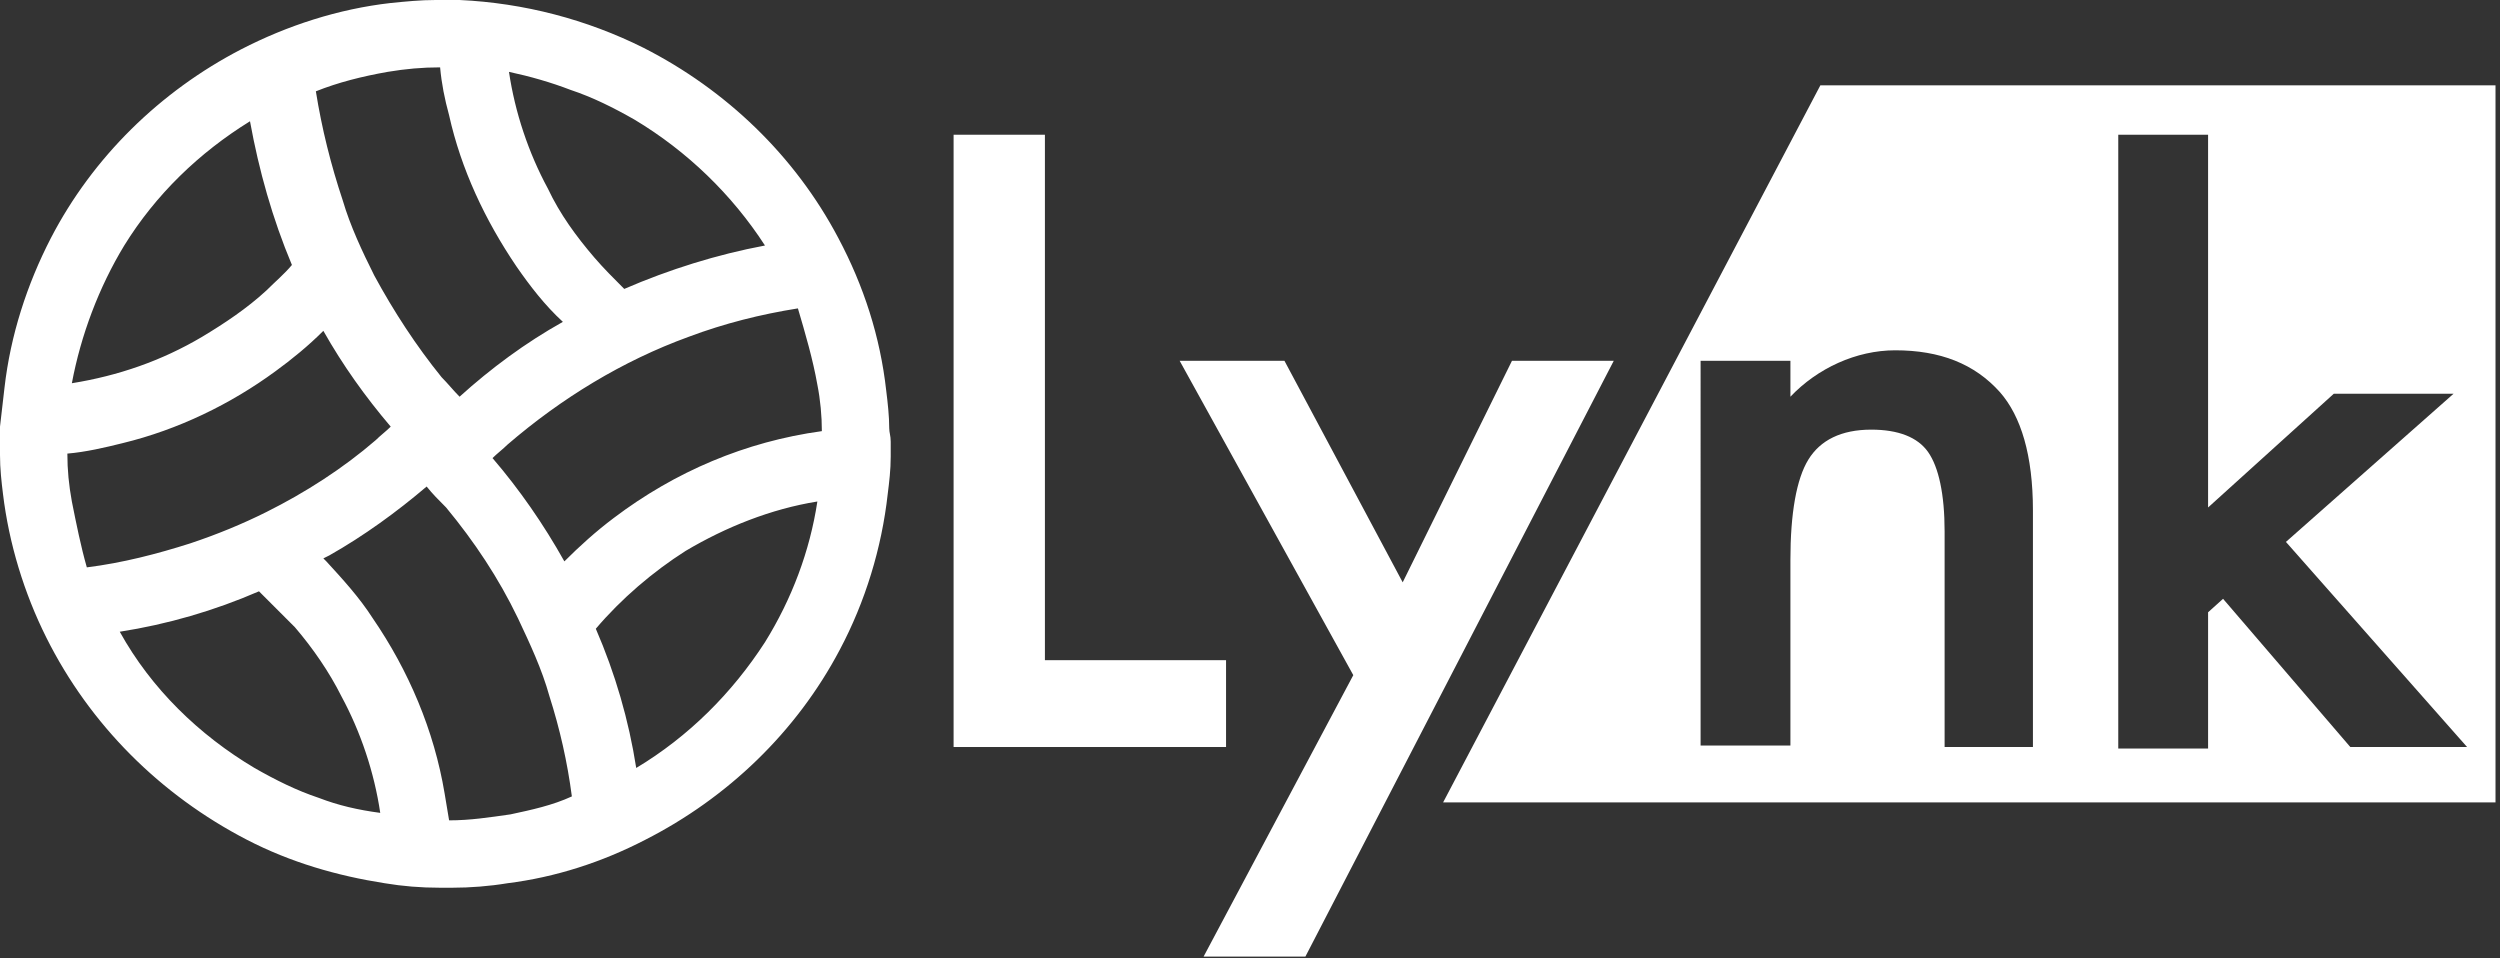 <?xml version="1.0" encoding="utf-8"?>
<!-- Generator: Adobe Illustrator 22.1.0, SVG Export Plug-In . SVG Version: 6.00 Build 0)  -->
<svg version="1.1" id="Layer_1" xmlns="http://www.w3.org/2000/svg" xmlns:xlink="http://www.w3.org/1999/xlink" x="0px" y="0px"
	 width="167px" height="64px" viewBox="0 0 167 64" enable-background="new 0 0 167 64" xml:space="preserve">
<rect x="0" y="0" width="167" height="64" fill="#333333" stroke="none"/>
<title>Olynk_logo_svg</title>
<desc>Created with Sketch.</desc>
<g id="Page-1">
	<g id="_x31_.Main" transform="translate(-104, -96)">
		<g id="Olynk_logo_svg" transform="translate(104, 96)">
			<polygon id="Shape_1_" fill="#fff" points="69.8,9 69.8,44.1 81.9,44.1 81.9,49.9 63.7,49.9 63.7,9 			"/>
			<polygon id="Shape_2_" fill="#fff" points="90.4,45.1 78.8,24.1 85.8,24.1 93.7,38.9 101,24.1 107.8,24.1 87.2,63.9
				80.4,63.9 			"/>
			<!-- <linearGradient id="SVGID_1_" gradientUnits="userSpaceOnUse" x1="96.352" y1="29.6554" x2="166.6508" y2="29.6554">
				<stop  offset="0" style="stop-color:#4497FE"/>
				<stop  offset="1" style="stop-color:#06BF61"/>
			</linearGradient> -->
			<path fill="#fff" d="M121.6,5.7L96.4,53.6h70.3V5.7H121.6z M135.9,49.9h-6V35.5c0-2.5-0.4-4.3-1.1-5.3
				c-0.7-1-2-1.5-3.8-1.5c-2,0-3.4,0.7-4.2,2s-1.2,3.6-1.2,6.7v12.4h-6V24.1h6v2.4c1.8-1.9,4.4-3.1,7-3.1c3,0,5.3,0.9,7,2.8
				c1.4,1.6,2.2,4.2,2.2,7.9V49.9z M157,49.9l-8.5-9.9l-1,0.9v9.1h-6V9l6,0v24.9l8.4-7.6h8l-11.2,9.9l12.1,13.7H157z"/>

				<!-- <linearGradient id="Shape_3_" gradientUnits="userSpaceOnUse" x1="-212.3646" y1="327.9973" x2="-211.3646" y2="327.9973" gradientTransform="matrix(59.4152 0 0 -59.2982 12617.6777 19479.3066)">
				<stop  offset="0" style="stop-color:#06BF61"/>
				<stop  offset="1" style="stop-color:#4497FE"/>
			</linearGradient> -->
			<path id="Shape_5_" fill="#fff" d="M59.4,28.6c0-0.8-0.1-1.7-0.2-2.5c-0.4-3.6-1.5-7-3.2-10.2
				c-2.9-5.5-7.5-9.9-13-12.7c-3.8-1.9-8-3-12.3-3.2c-0.3,0-0.6,0-1,0h-0.6c-1,0-2,0.1-3,0.2c-3.5,0.4-6.9,1.5-10,3.1
				c-5.4,2.8-9.9,7.2-12.7,12.6C1.8,19,0.7,22.4,0.3,25.9c-0.1,0.9-0.2,1.7-0.3,2.6c0,0.4,0,0.7,0,1.1c0,0.3,0,0.5,0,0.8
				c0,0.9,0.1,1.8,0.2,2.6c0.4,3.3,1.4,6.6,2.9,9.6c2.9,5.8,7.6,10.5,13.4,13.5c2.9,1.5,6,2.4,9.2,2.9c1.2,0.2,2.4,0.3,3.7,0.3h0.4
				h0.4c1.2,0,2.5-0.1,3.7-0.3c3.2-0.4,6.3-1.4,9.2-2.9c5.5-2.8,10.1-7.2,13-12.7c1.7-3.2,2.8-6.8,3.2-10.4c0.1-0.8,0.2-1.6,0.2-2.5
				c0-0.3,0-0.6,0-1S59.4,28.9,59.4,28.6z M54.6,25.7c0.2,1,0.3,2.1,0.3,3.1c-5.1,0.7-9.8,2.7-13.9,5.8c-1.2,0.9-2.3,1.9-3.3,2.9
				c-1.4-2.5-3-4.8-4.8-6.9c0.3-0.3,0.7-0.6,1-0.9c3.6-3.1,7.7-5.6,12.1-7.2c2.4-0.9,4.8-1.5,7.3-1.9C53.8,22.3,54.3,24,54.6,25.7z
				 M38.1,6c1.5,0.5,2.9,1.2,4.3,2c3.5,2.1,6.5,5,8.7,8.4c-3.2,0.6-6.4,1.6-9.4,2.9c-0.7-0.7-1.4-1.4-2-2.1
				c-1.2-1.4-2.3-2.9-3.1-4.6c-1.3-2.4-2.2-5.1-2.6-7.8C35.4,5.1,36.8,5.5,38.1,6z M25.9,4.8c1.2-0.2,2.3-0.3,3.5-0.3
				c0.1,1.1,0.3,2.1,0.6,3.2c0.8,3.6,2.4,7,4.5,10.1c0.9,1.3,1.9,2.6,3.1,3.7c-2.5,1.4-4.8,3.1-6.9,5c-0.4-0.4-0.8-0.9-1.2-1.3
				c-1.7-2.1-3.2-4.4-4.5-6.8c-0.8-1.6-1.6-3.3-2.1-5c-0.8-2.4-1.4-4.8-1.8-7.3C22.6,5.5,24.2,5.1,25.9,4.8z M8.3,16.4
				c2.1-3.4,5-6.2,8.4-8.3c0.6,3.3,1.5,6.5,2.8,9.6c-0.5,0.6-1.1,1.1-1.7,1.7c-1.3,1.2-2.8,2.2-4.3,3.1c-2.7,1.6-5.6,2.6-8.7,3.1
				C5.4,22.4,6.6,19.2,8.3,16.4L8.3,16.4z M4.8,33.5c-0.2-1.1-0.3-2.1-0.3-3.2c1.2-0.1,2.5-0.4,3.7-0.7c3.7-0.9,7.2-2.6,10.2-4.8
				c1.1-0.8,2.2-1.7,3.2-2.7c1.3,2.3,2.8,4.4,4.5,6.4c-0.3,0.3-0.7,0.6-1,0.9c-2.2,1.9-4.7,3.5-7.3,4.8c-1.6,0.8-3.3,1.5-5.1,2.1
				c-2.2,0.7-4.5,1.3-6.9,1.6C5.4,36.5,5.1,35,4.8,33.5z M21.3,53.3c-1.5-0.5-2.9-1.2-4.3-2c-3.7-2.2-6.9-5.3-9-9.1
				c3.2-0.5,6.3-1.4,9.3-2.7c0.8,0.8,1.6,1.6,2.4,2.4c1.2,1.4,2.3,3,3.1,4.6c1.3,2.4,2.2,5.1,2.6,7.8C23.9,54.1,22.6,53.8,21.3,53.3
				z M34.1,54.4c-1.4,0.2-2.7,0.4-4.1,0.4c-0.1-0.6-0.2-1.2-0.3-1.8c-0.7-4.2-2.4-8.2-4.8-11.7c-0.9-1.4-2-2.6-3.1-3.8l-0.2-0.2
				l0.4-0.2c2.3-1.3,4.5-2.9,6.5-4.6c0.4,0.5,0.8,0.9,1.3,1.4c1.9,2.3,3.5,4.7,4.8,7.4c0.8,1.7,1.6,3.4,2.1,5.2
				c0.7,2.2,1.2,4.4,1.5,6.7C36.9,53.8,35.5,54.1,34.1,54.4z M51.1,42.9c-2.2,3.4-5.1,6.3-8.6,8.4c-0.5-3.2-1.4-6.3-2.7-9.3
				c1.7-2,3.8-3.8,6-5.2c2.7-1.6,5.7-2.8,8.8-3.3C54.1,36.8,52.9,40,51.1,42.9L51.1,42.9z"/>
		</g>
	</g>
</g>
</svg>
